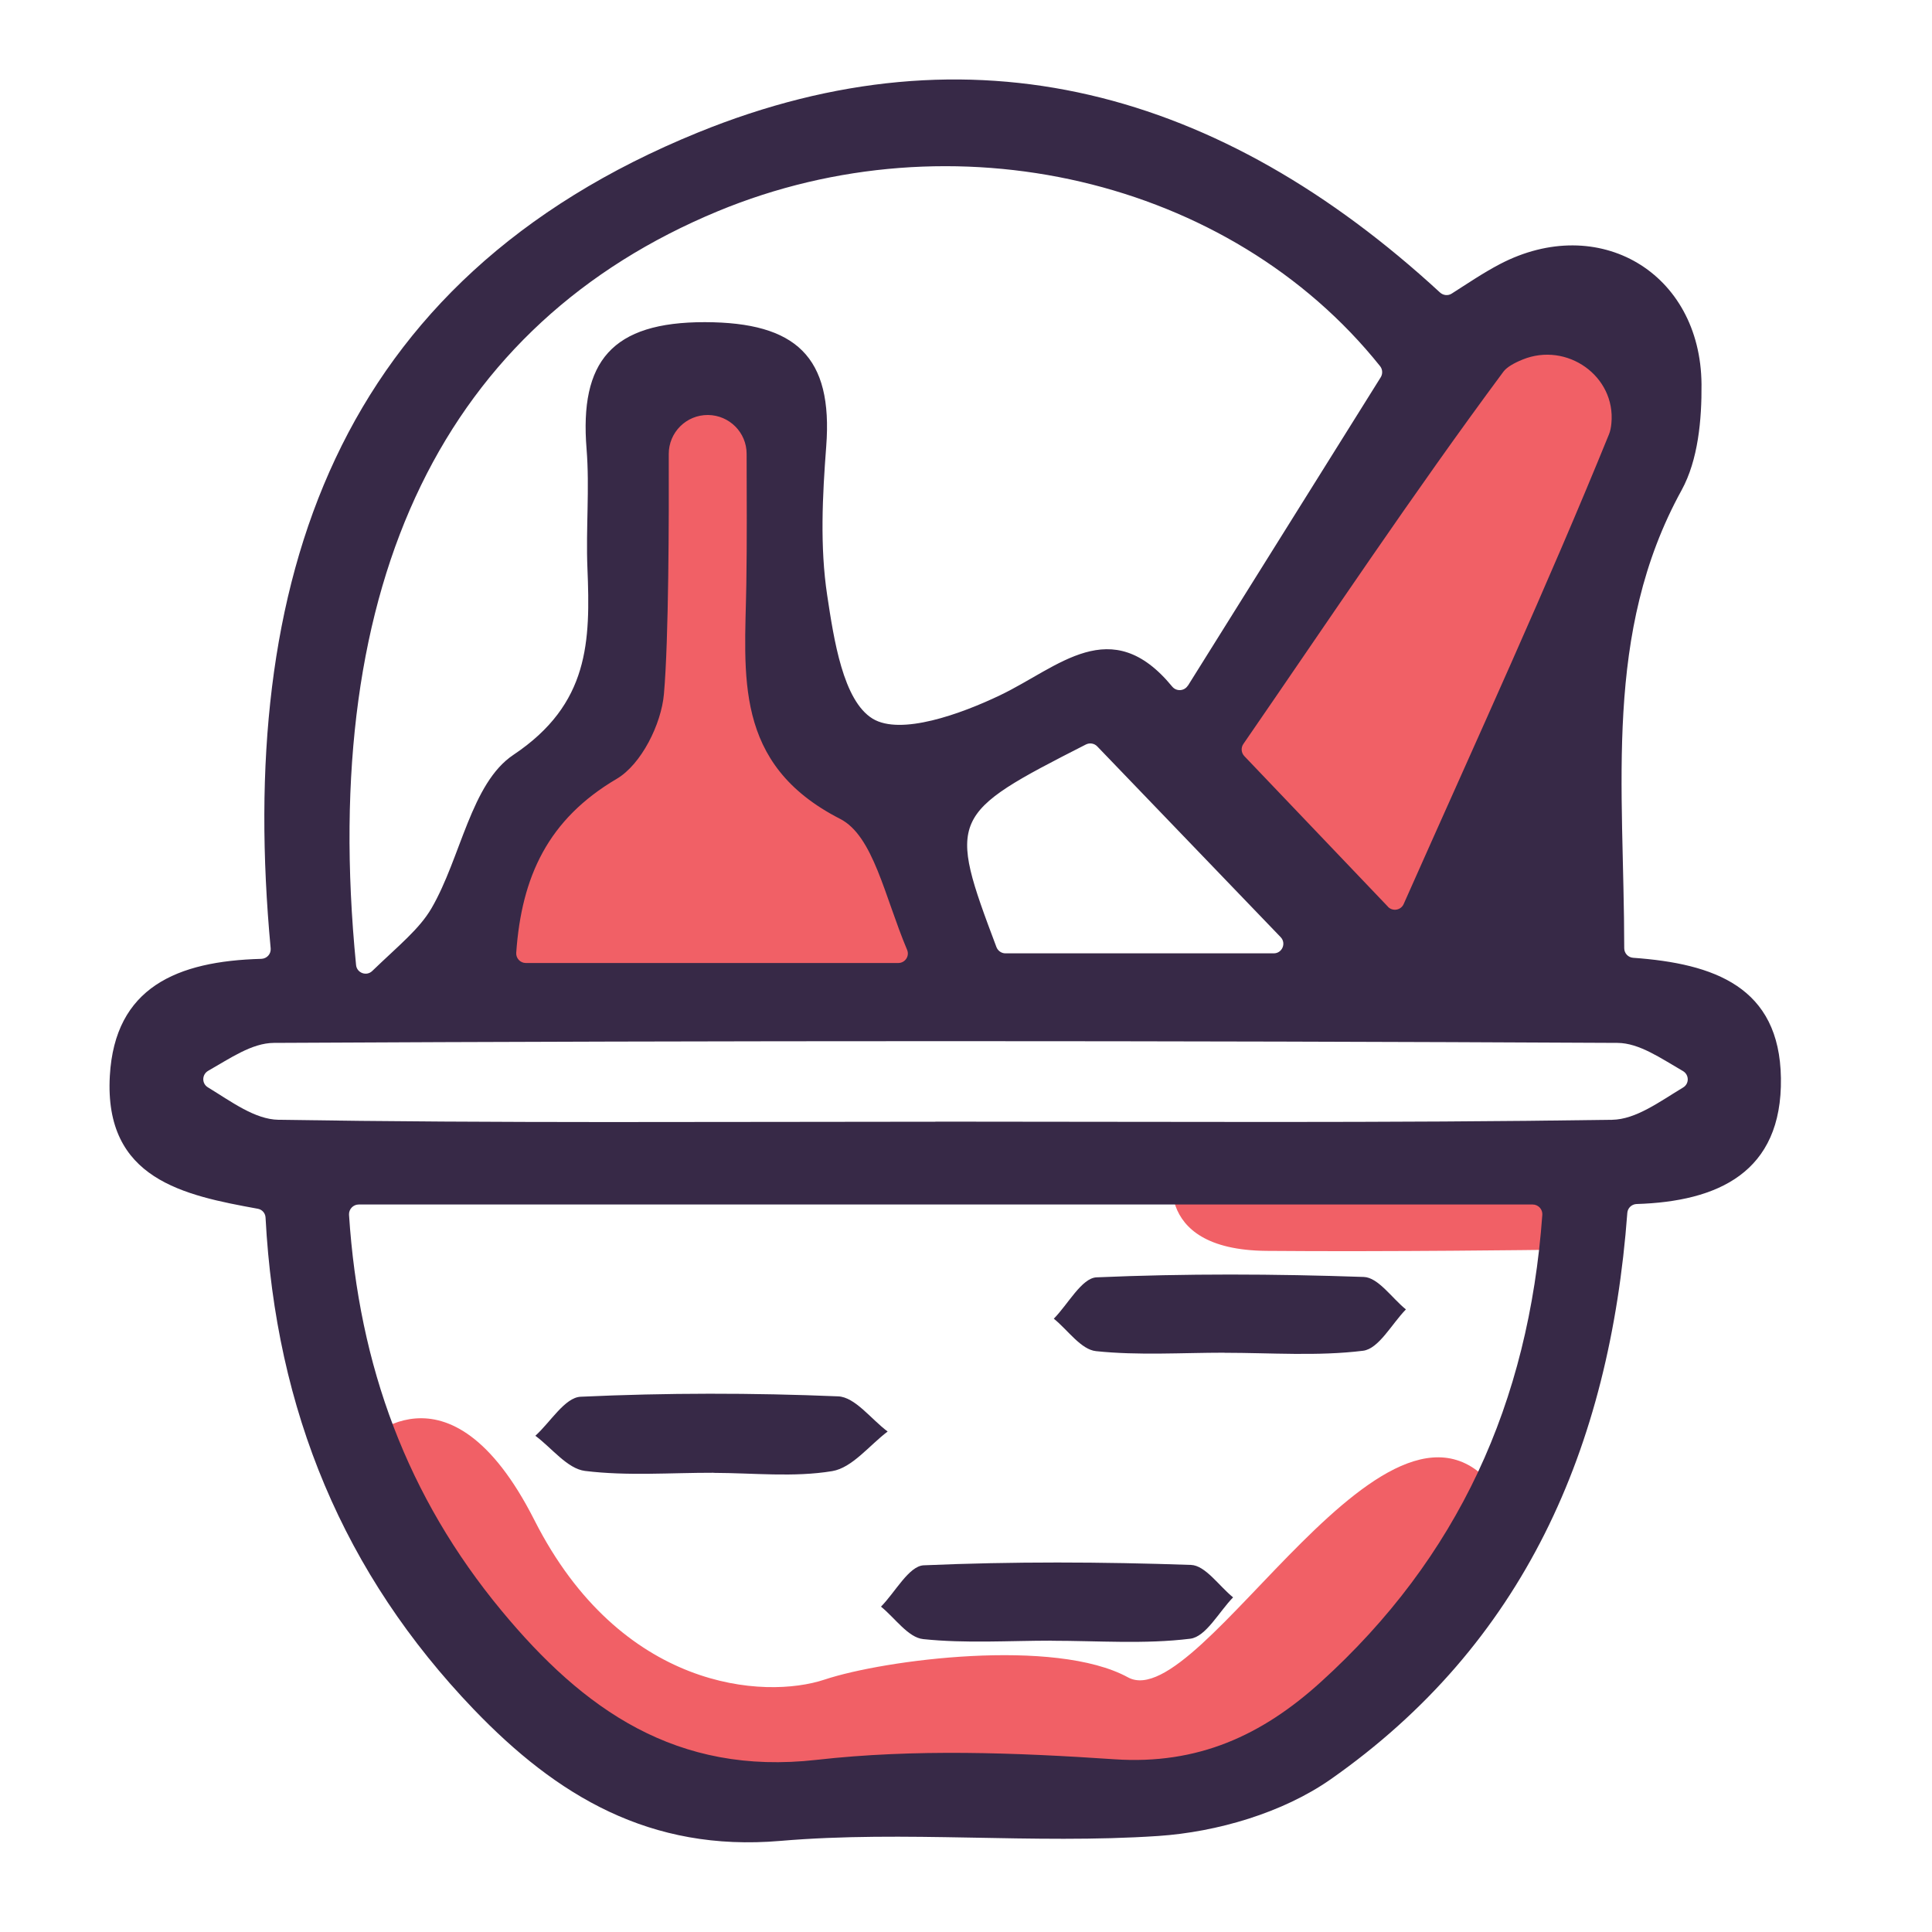<?xml version="1.0" encoding="UTF-8"?>
<svg id="Layer_5" data-name="Layer 5" xmlns="http://www.w3.org/2000/svg" viewBox="0 0 200 200">
  <defs>
    <style>
      .cls-1 {
        fill: #f16066;
      }

      .cls-1, .cls-2 {
        stroke-width: 0px;
      }

      .cls-2 {
        fill: #372947;
      }
    </style>
  </defs>
  <path class="cls-1" d="M121.59,120.36s-2.87,9.02,9.52,9.13,29.12-.11,29.12-.11c0,0,7.45-.34,1.15-5.5s-39.78-3.52-39.78-3.52Z"/>
  <path class="cls-1" d="M122.73,78.71l27.97,22.24,18.11-52.28s6.88-8.71.92-11.24-12.15-6.88-15.82-2.29-31.18,43.57-31.18,43.57Z"/>
  <path class="cls-1" d="M47.06,101.18l50.9.46-4.82-19.95s-12.38-3.9-12.38-13.76-1.15-29.81-1.15-29.81c0,0-8.48-.92-11.46,2.29s-3.9,17.66-5.04,22.24-4.59,22.7-10.09,24.76-5.96,13.76-5.96,13.76Z"/>
  <path class="cls-1" d="M37.43,149.56s8.94-9.86,17.89,7.8,23.85,18.57,30.04,16.51,23.85-4.36,31.41-.23,27.52-35.08,38.52-18.8l-7.11,14.9s-17.89,19.49-39.67,17.66-40.82-1.38-40.82-1.38c0,0-30.73-25.22-30.27-36.46Z"/>
  <path class="cls-2" d="M168.14,98.16c0,.52.4.95.92.99,8.38.6,15.16,3,15.3,12.45.15,9.81-6.58,12.78-14.94,13.04-.51.02-.92.41-.96.91-1.82,24.38-10.75,44.66-30.72,58.65-4.95,3.46-11.75,5.45-17.84,5.86-13,.87-26.17-.6-39.13.51-13.48,1.15-23.13-4.66-31.73-13.62-13.45-14.03-20.49-30.85-21.55-50.9-.02-.46-.35-.84-.8-.92-7.62-1.39-15.93-3.03-15.32-13.76.52-9.16,6.95-11.88,15.68-12.11.58-.02,1.02-.51.97-1.08-3.54-37.92,6.68-69.18,44.25-84.47,28.32-11.53,54.09-4.35,76.8,16.57.33.3.82.36,1.2.12,1.62-1.03,3.26-2.15,5-3.06,10.2-5.33,20.77.84,20.87,12.43.03,3.68-.35,7.85-2.06,10.97-8.14,14.79-5.95,30.65-5.94,47.42ZM158.66,124.69H37.13c-.57,0-1.03.49-1,1.06,1.02,15.7,6.04,29.22,15.79,40.99,8.47,10.23,18.1,17.08,32.61,15.44,10.16-1.15,20.6-.75,30.85-.06,8.62.58,15.25-2.47,21.34-7.99,14.2-12.87,21.53-28.88,22.94-48.37.04-.58-.42-1.07-1-1.07ZM122.98,70.97c7.02-11.22,13.51-21.61,19.95-31.91.22-.36.2-.82-.06-1.15-15.53-19.44-44.23-26.13-68.57-16.04-28.07,11.64-41.38,38.04-37.44,78.03.08.82,1.08,1.19,1.67.62,2.77-2.67,4.88-4.34,6.14-6.5,3.05-5.25,4.09-12.95,8.48-15.88,7.87-5.26,7.97-11.75,7.66-19.33-.17-4.11.24-8.26-.09-12.35-.73-9.03,2.6-13.13,12.27-13.11,9.42.02,13.25,3.58,12.54,12.86-.39,5.12-.66,10.38.1,15.41.69,4.57,1.64,10.91,4.71,12.78,2.9,1.76,9.11-.48,13.17-2.42,6.08-2.9,11.5-8.62,17.84-.9.43.52,1.25.47,1.61-.1ZM96.83,116.11c23.35,0,46.71.16,70.06-.19,2.46-.04,4.9-1.87,7.34-3.34.66-.39.64-1.33-.02-1.71-2.26-1.3-4.51-2.9-6.77-2.91-46.36-.24-92.72-.24-139.09,0-2.27.01-4.53,1.6-6.8,2.89-.66.38-.68,1.32-.03,1.71,2.43,1.48,4.86,3.32,7.31,3.36,22.66.36,45.33.2,68,.2ZM143.68,93.87c.49.51,1.35.36,1.63-.29,7.76-17.47,14.86-32.91,21.26-48.64.12-.3.2-.68.24-1.11.47-4.91-4.62-8.47-9.19-6.61-.91.37-1.64.79-1.99,1.26-9.37,12.63-18.1,25.75-26.92,38.54-.27.39-.22.92.11,1.26,5.05,5.29,9.21,9.65,14.86,15.58ZM92.99,99.69c.71,0,1.19-.72.91-1.37-2.34-5.55-3.49-11.79-6.93-13.55-11.13-5.69-9.86-14.88-9.71-24.3.07-4.44.04-8.99.03-13.49,0-2.21-1.79-4-4-4.02h0c-2.24-.02-4.07,1.8-4.06,4.04.02,6.52,0,19.16-.5,24.84-.27,3.12-2.34,7.28-4.88,8.78-7.11,4.18-9.86,10.12-10.41,18.01-.04.57.42,1.06.99,1.06h38.56ZM112.41,77.07c-14.17,7.22-14.32,7.54-9.26,20.97.15.39.52.65.93.65h27.78c.87,0,1.32-1.05.71-1.68l-18.99-19.75c-.3-.31-.78-.39-1.17-.19Z"/>
  <path class="cls-2" d="M126.77,140.03c-4.44,0-8.92.3-13.31-.16-1.56-.16-2.92-2.19-4.37-3.36,1.47-1.49,2.89-4.21,4.42-4.28,9.21-.4,18.46-.36,27.67-.04,1.49.05,2.91,2.19,4.36,3.36-1.47,1.5-2.81,4.08-4.44,4.28-4.71.58-9.55.21-14.33.21Z"/>
  <path class="cls-2" d="M108.88,169.84c-4.44,0-8.92.3-13.31-.16-1.56-.16-2.92-2.19-4.37-3.36,1.47-1.49,2.89-4.21,4.42-4.28,9.21-.4,18.46-.36,27.67-.04,1.49.05,2.91,2.19,4.36,3.36-1.47,1.5-2.81,4.08-4.44,4.28-4.71.58-9.55.21-14.33.21Z"/>
  <path class="cls-2" d="M73.87,152.46c-4.44-.01-8.93.35-13.31-.19-1.83-.23-3.43-2.37-5.14-3.64,1.56-1.41,3.06-3.97,4.69-4.04,8.87-.41,17.78-.41,26.65-.04,1.76.07,3.42,2.37,5.13,3.64-1.9,1.43-3.66,3.75-5.74,4.1-3.99.66-8.17.19-12.28.18Z"/>
</svg>